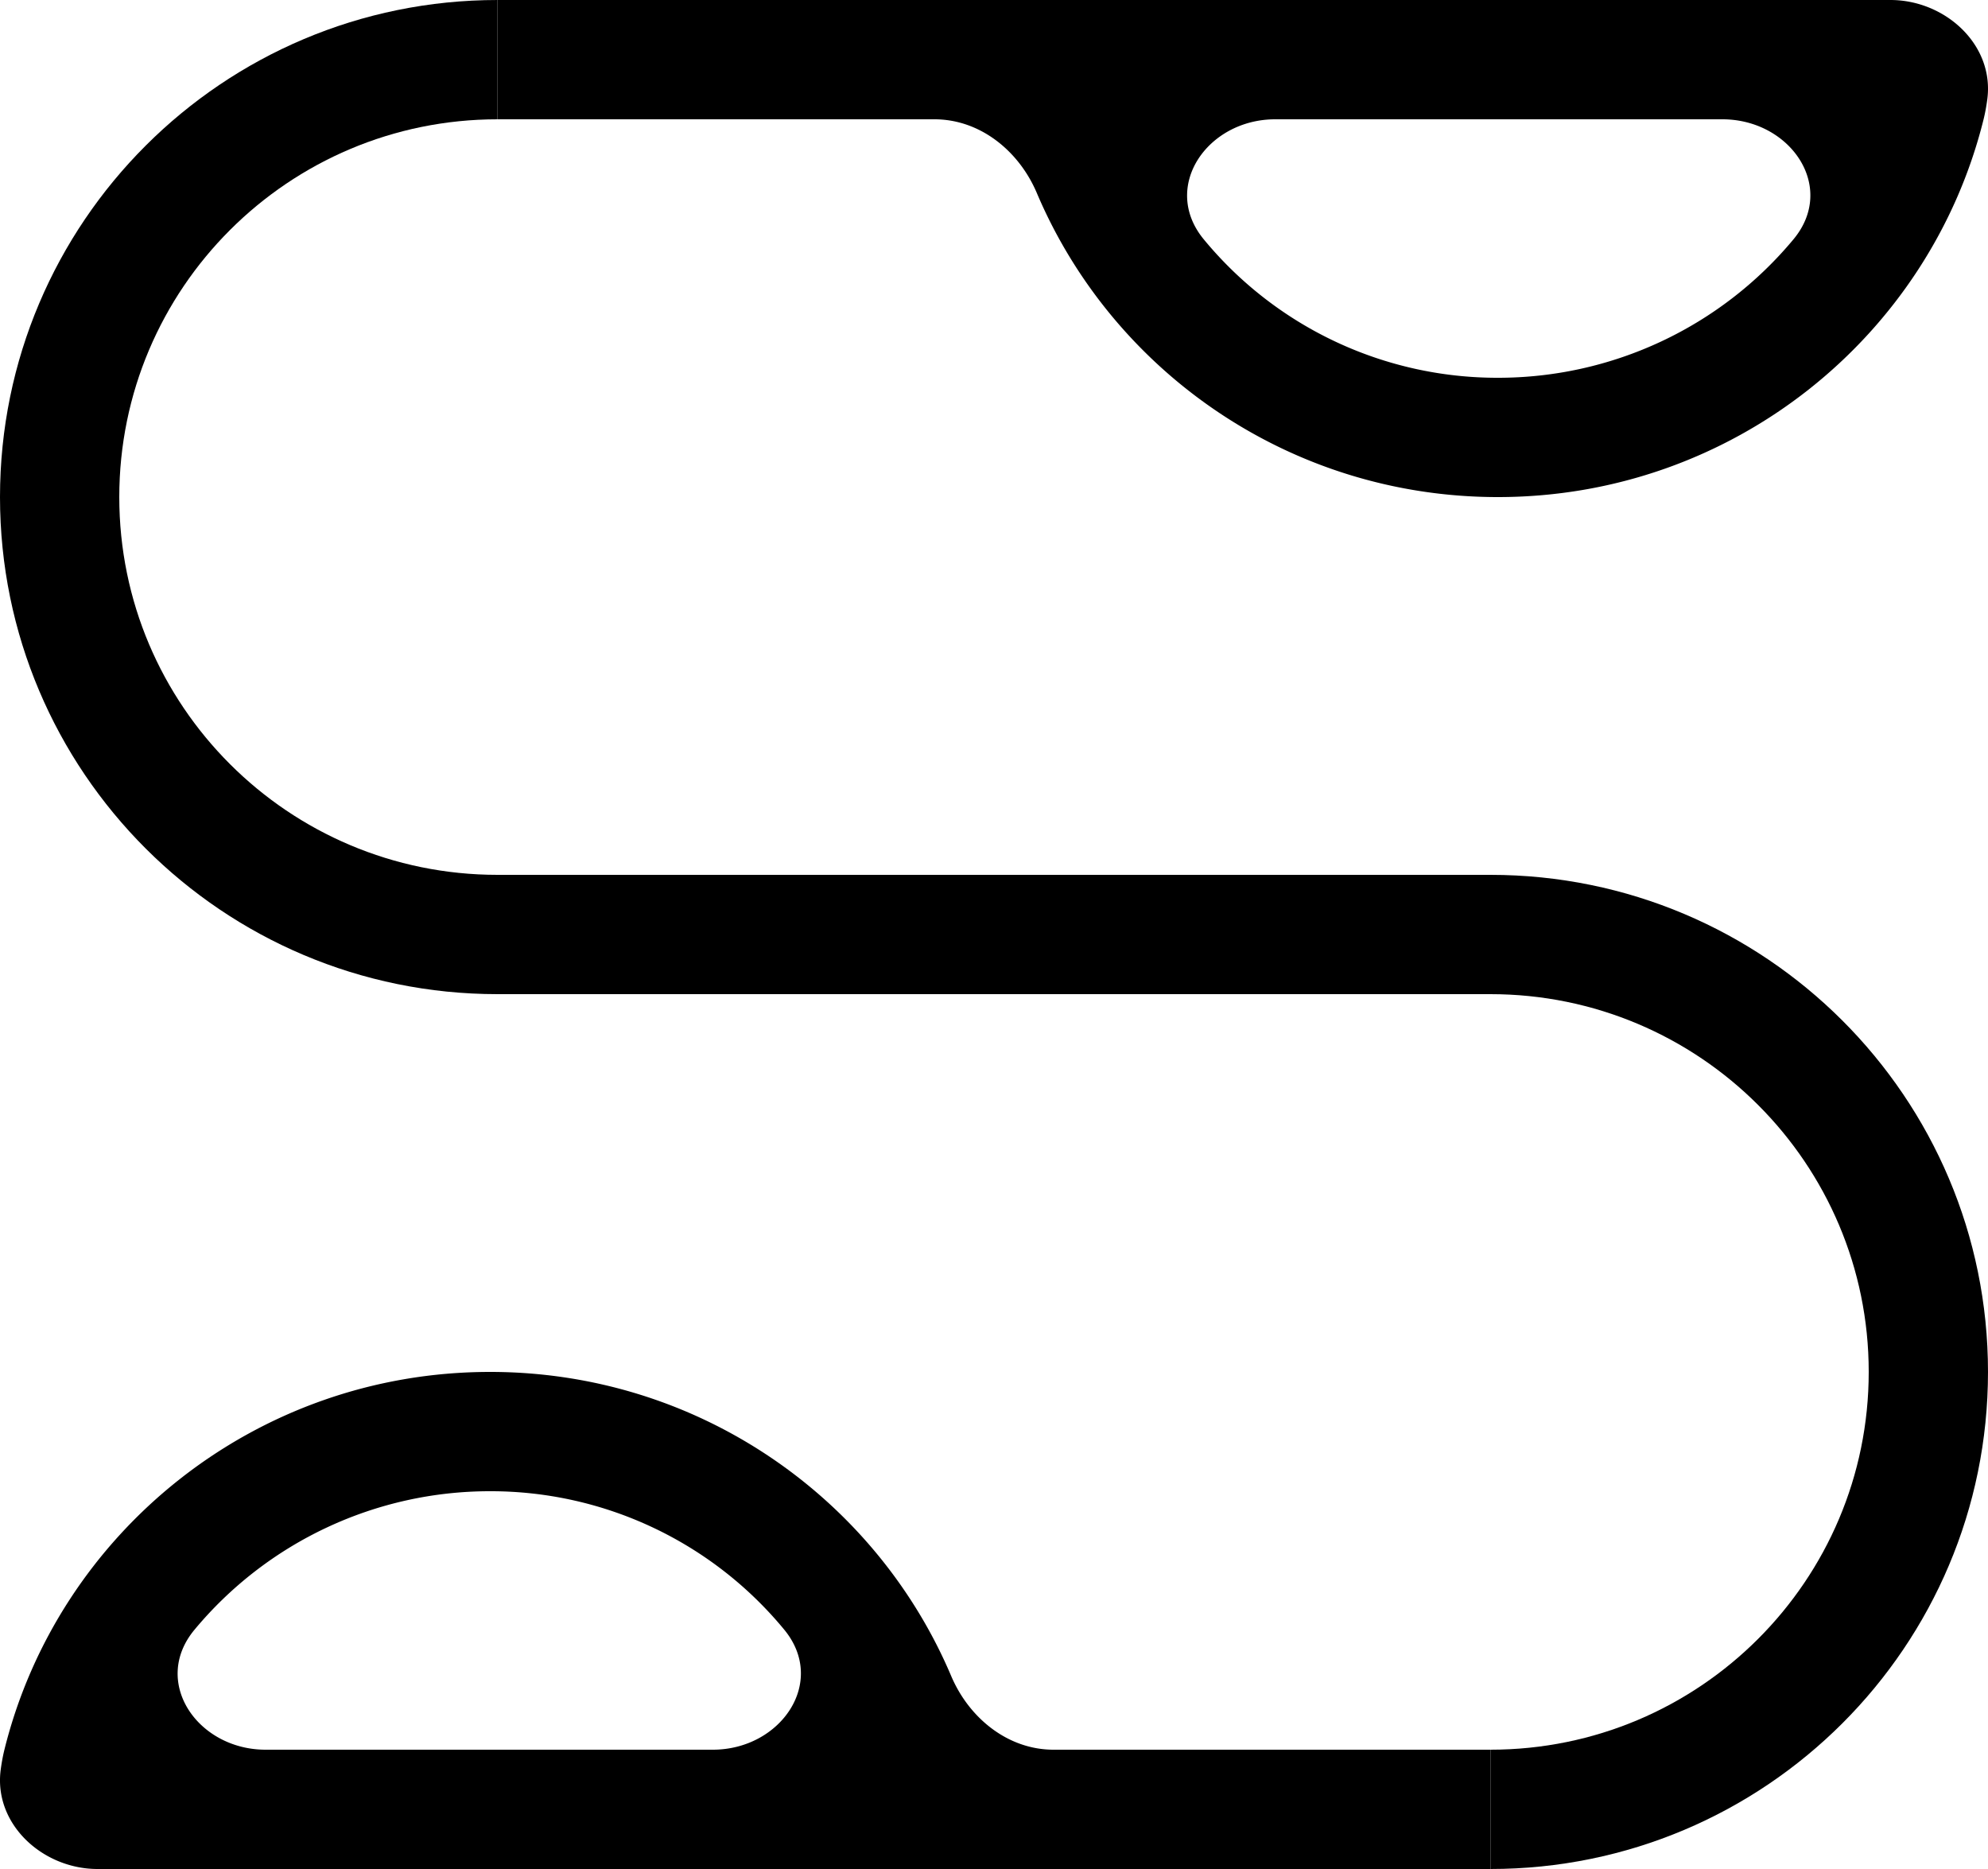 <svg width="200" height="188" fill="none" xmlns="http://www.w3.org/2000/svg"><path fill-rule="evenodd" clip-rule="evenodd" d="M94.01 12c4.596 0 8.502 3.184 10.298 7.414C111.935 37.386 129.832 50 150.694 50c23.628 0 43.453-16.181 48.862-38 .158-.64.28-1.313.373-2.011.727-5.475-4.222-9.989-9.745-9.989H50.054v12H94.01zm34.279 0c-6.831 0-11.531 6.808-7.184 12.077A38.263 38.263 0 00150.694 38a38.638 38.638 0 0029.745-13.939c4.364-5.254-.328-12.061-7.158-12.061h-44.992z" fill="#000"/><path d="M50.053 12V0C22.41 0 0 22.386 0 50s22.41 50 50.053 50V88C29.026 88 12 70.975 12 50s17.025-38 38.053-38z" fill="#000"/><path fill-rule="evenodd" clip-rule="evenodd" d="M105.99 176c-4.596 0-8.502-3.184-10.298-7.414C88.065 150.614 70.168 138 49.306 138 25.678 138 5.853 154.181.444 176c-.158.639-.28 1.313-.373 2.011C-.656 183.486 4.293 188 9.816 188h140.131v-12H105.99zm-34.279 0c6.831 0 11.531-6.808 7.184-12.077A38.26 38.26 0 0049.306 150a38.638 38.638 0 00-29.745 13.939c-4.364 5.254.328 12.061 7.158 12.061h44.992z" fill="#000"/><path d="M149.947 176v12C177.591 188 200 165.614 200 138s-22.41-50-50.053-50v12C170.975 100 188 117.025 188 138s-17.025 38-38.053 38z" fill="#000"/><path d="M50 88h100v12H50V88z" fill="#000"/></svg>